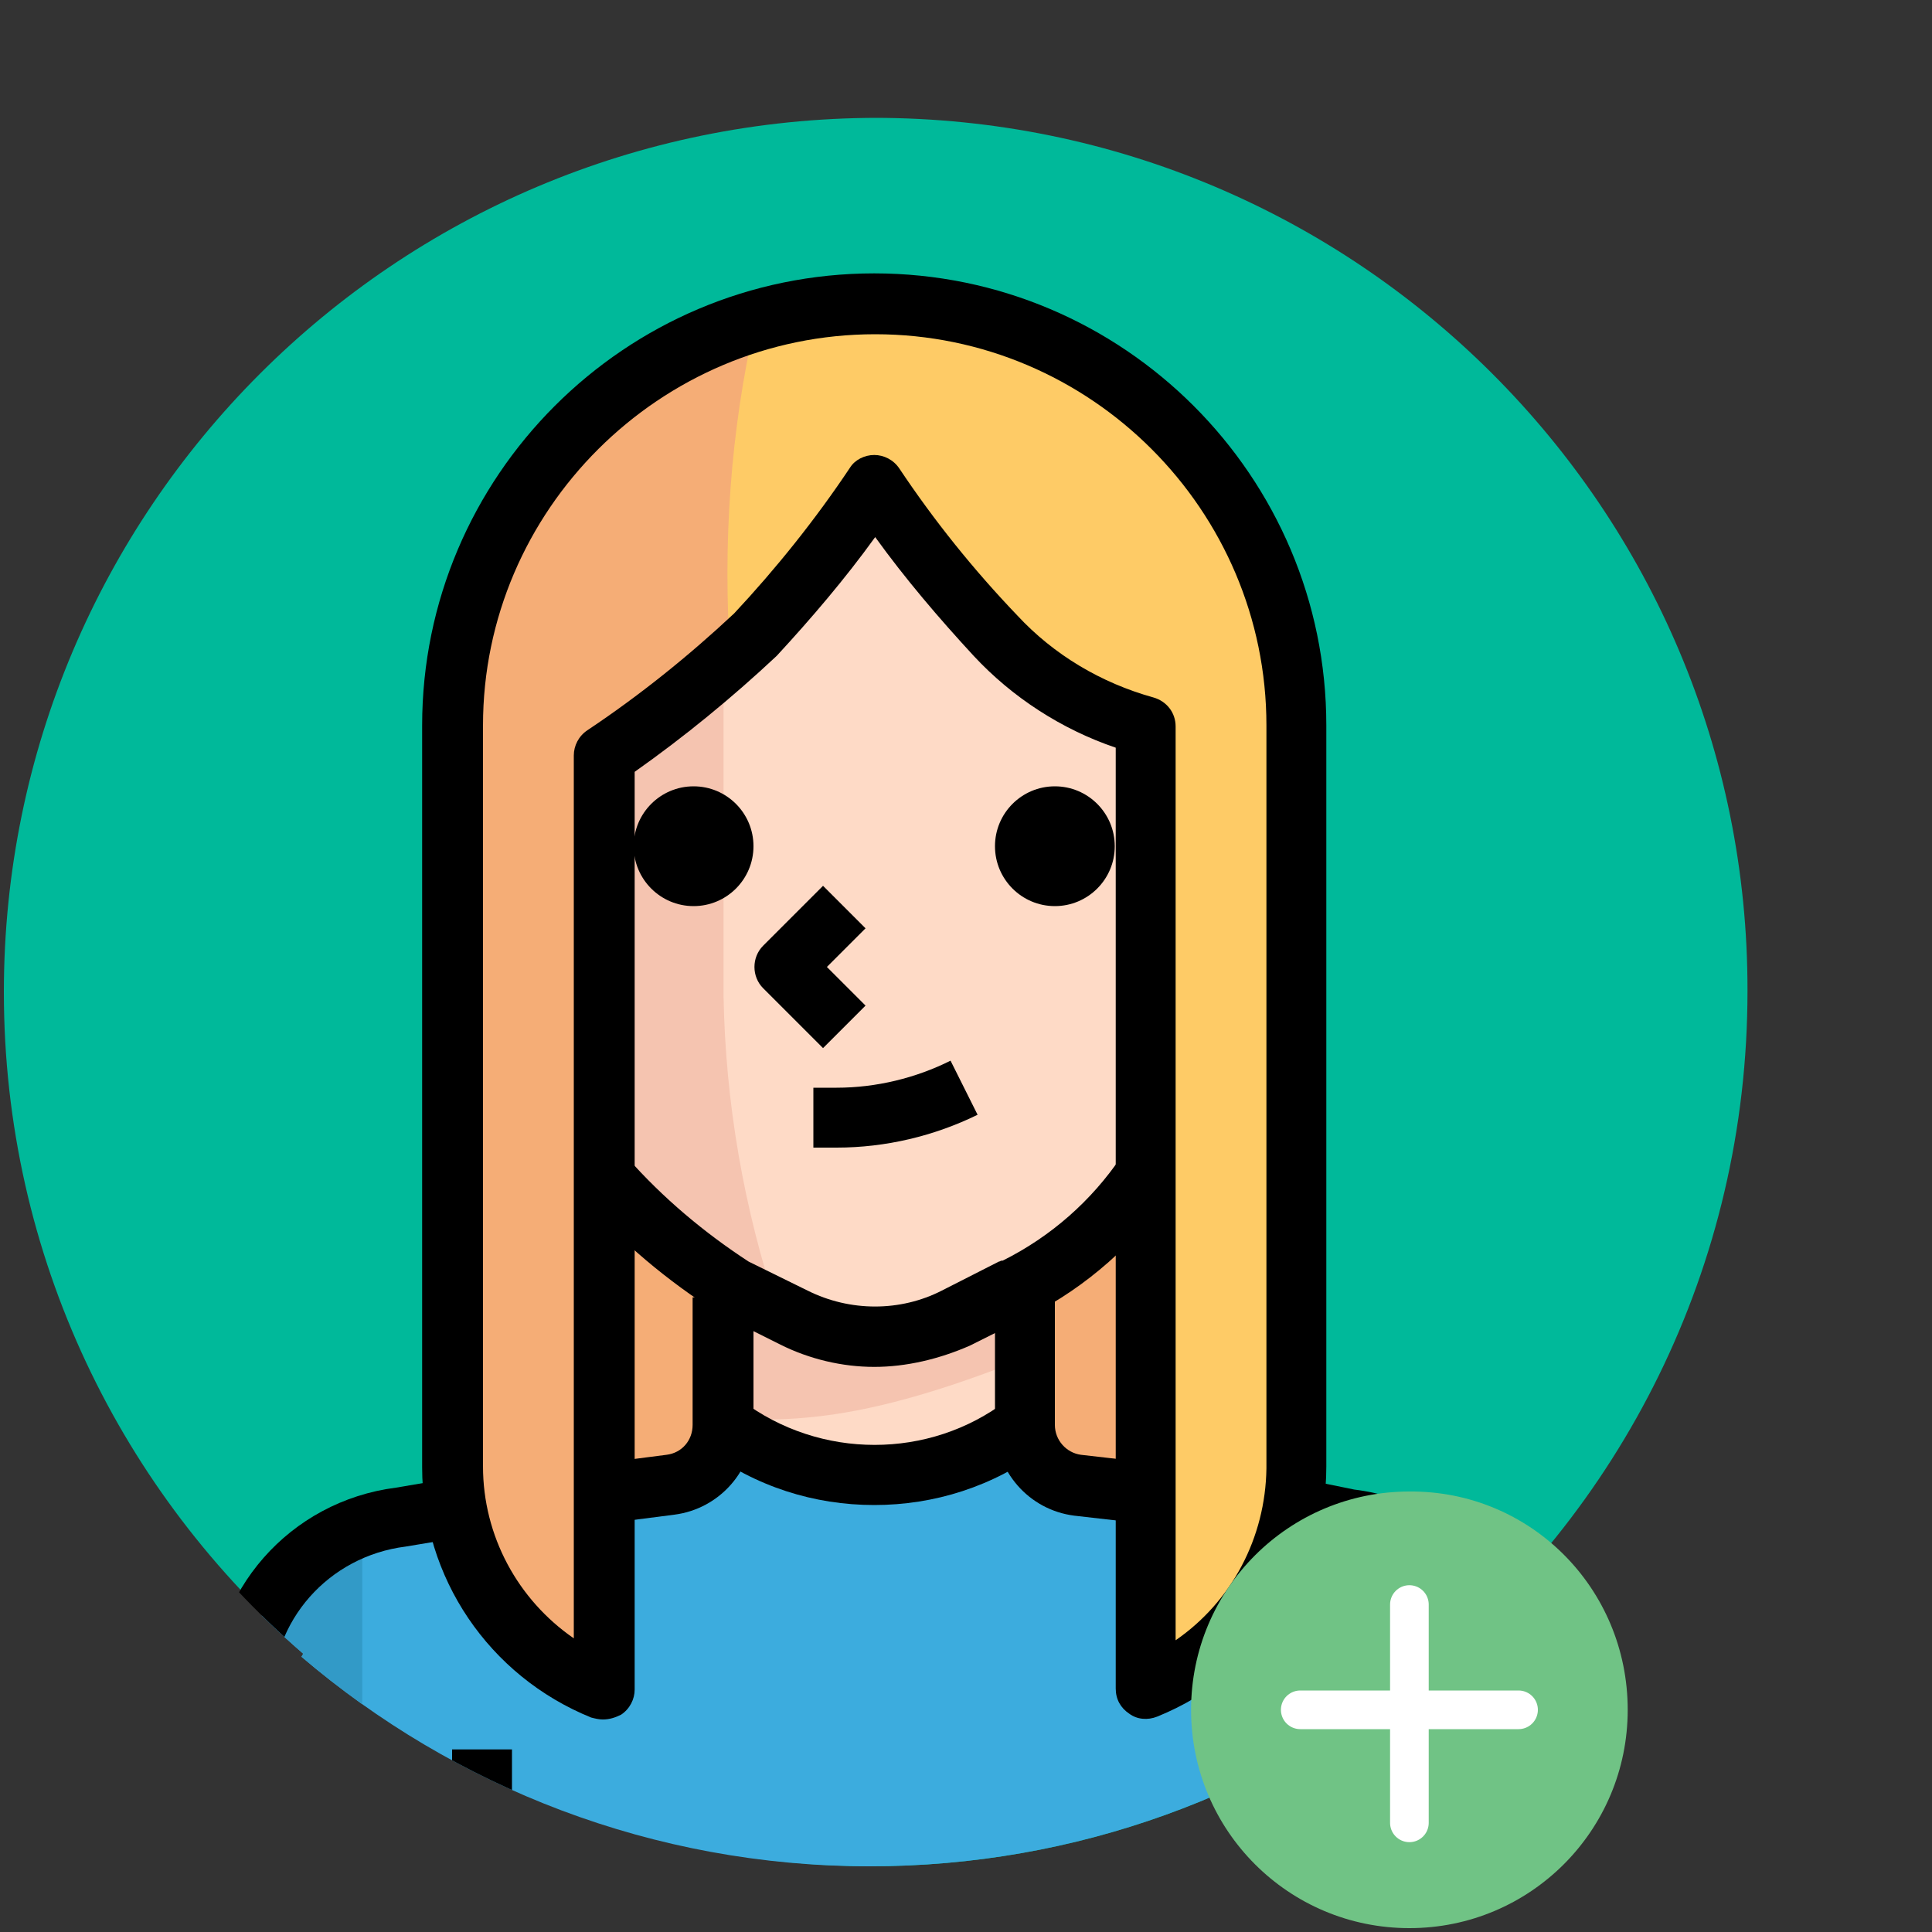 <?xml version="1.0" encoding="utf-8"?>
<!-- Generator: Adobe Illustrator 22.0.1, SVG Export Plug-In . SVG Version: 6.00 Build 0)  -->
<svg version="1.1" id="Слой_1" xmlns="http://www.w3.org/2000/svg" xmlns:xlink="http://www.w3.org/1999/xlink" x="0px" y="0px"
	 viewBox="0 0 200 200" style="enable-background:new 0 0 200 200;" xml:space="preserve">
<rect x="0" y="0" width="200" height="200" fill="#333333" stroke="none"/>
<style type="text/css">
	.st0{clip-path:url(#SVGID_2_);fill:#00B99A;}
	.st1{clip-path:url(#SVGID_2_);}
	.st2{fill:#F5AD76;}
	.st3{fill:#FEDAC6;}
	.st4{fill:#F5C4B0;}
	.st5{fill:#3CACDE;}
	.st6{fill:#329AC7;}
	.st7{fill:#FECB66;}
	.st8{fill:#70C385;}
	.st9{fill:none;stroke:#FFFFFF;stroke-width:4;stroke-linecap:round;stroke-linejoin:round;stroke-miterlimit:10;}
</style>
<g>
	<g>
		<defs>
			<path id="SVGID_1_" d="M90.5,12.2C40.5,12.2,0,52.7,0,102.7c0,27.4,12.2,51.9,31.4,68.5c-0.1,0.1-0.1,0.2-0.2,0.3
				C47,185,67.6,193.2,90,193.2c21.5,0,41.3-7.5,56.8-20.1c-0.1-0.2-0.2-0.3-0.3-0.5c0.1,0.1,0.2,0.3,0.2,0.4
				c0.1,0.1,0.2,0.2,0.3,0.2c20.7-16.6,33.9-42,33.9-70.6C181,52.7,140.5,12.2,90.5,12.2z M38.1,165.3c0.4-0.2,0.8-0.4,1.2-0.6
				C38.8,164.8,38.5,165,38.1,165.3z M145.9,171.6c0,0.1,0.1,0.1,0.1,0.2C146,171.7,145.9,171.6,145.9,171.6z"/>
		</defs>
		<clipPath id="SVGID_2_">
			<use xlink:href="#SVGID_1_"  style="overflow:visible;"/>
		</clipPath>
		<path class="st0" d="M90.9,12.2c-50,0-90.5,40.5-90.5,90.5c0,27.4,12.2,51.9,31.4,68.5c-0.1,0.1-0.1,0.2-0.2,0.3
			C47.4,185,68,193.2,90.4,193.2c21.5,0,41.3-7.5,56.8-20.1c-0.1-0.2-0.2-0.3-0.3-0.5c0.1,0.1,0.2,0.3,0.2,0.4
			c0.1,0.1,0.2,0.2,0.3,0.2c20.7-16.6,33.9-42,33.9-70.6C181.4,52.7,140.9,12.2,90.9,12.2z M38.5,165.3c0.4-0.2,0.8-0.4,1.2-0.6
			C39.2,164.8,38.8,165,38.5,165.3z M146.3,171.6c0,0.1,0.1,0.1,0.1,0.2C146.4,171.7,146.3,171.6,146.3,171.6z"/>
		<g class="st1">
			<path class="st2" d="M118.6,174.9H62.4c-9.4-3.8-15.6-12.9-15.6-23V75.1c0-24.1,19.5-43.6,43.6-43.6l0,0
				c24.1,0,43.6,19.5,43.6,43.6v76.7C134.1,162,128,171.1,118.6,174.9z"/>
			<rect x="37.5" y="190.5" class="st3" width="12.5" height="24.9"/>
			<rect x="25" y="190.5" class="st4" width="12.5" height="24.9"/>
			<rect x="131" y="190.5" class="st3" width="24.9" height="24.9"/>
			<path class="st5" d="M156,175.8c0.1-9.5-7-17.5-16.4-18.7l-21.6-2.7l-6.2-0.8c-3.1-0.4-5.5-3.1-5.5-6.2v-16.1H74.9v16.3
				c0,3.2-2.3,5.8-5.5,6.2l-6.4,0.8l-21.6,2.7C32,158.4,25,166.5,25,176v14.5H50l-0.7,1.3c-3.7,7.3-5.6,15.4-5.6,23.6h93.5
				c0-8.2-1.9-16.3-5.6-23.6l-0.7-1.3H156V175.8z"/>
			<path class="st3" d="M106.1,148.5v-17.3H74.9v17.3C86.6,154.6,94.4,154.6,106.1,148.5z"/>
			<path class="st6" d="M46.9,197.4c-2.1,5.8-3.2,11.9-3.1,18.1h20.8C56.3,212.3,49.8,205.7,46.9,197.4z"/>
			<path class="st4" d="M106.1,140.6v-9.4H74.9v15.6C82.7,147.3,90.5,146.8,106.1,140.6z"/>
			<path class="st6" d="M37.5,158.2C30,160.8,25,167.9,25,175.8v14.7h12.5V158.2z"/>
			<path class="st7" d="M118.6,174.9L118.6,174.9V75.1c-6-1.6-11.4-4.8-15.6-9.4c-4.6-4.8-8.7-10.1-12.5-15.6
				c-3.7,5.5-7.9,10.7-12.5,15.6c-4.8,4.6-10.1,8.7-15.6,12.5v96.6l0,0c-9.4-3.8-15.6-12.9-15.6-23V75.1c0-24.1,19.5-43.6,43.6-43.6
				l0,0c24.1,0,43.6,19.5,43.6,43.6v76.7C134.1,162,128,171.1,118.6,174.9z"/>
			<path class="st2" d="M78.2,33.3c-18.6,5.4-31.4,22.5-31.4,41.9v76.7c0,10.1,6.2,19.2,15.6,23V78.2c4.6-3.1,9-6.5,13.2-10.2
				C74.8,56.4,75.6,44.6,78.2,33.3z"/>
			<path class="st3" d="M118.6,121.4c-3.4,5.1-8,9.2-13.5,11.9l-6.2,3.1l5.9-3l-5.9,3c-5.3,2.6-11.5,2.6-16.7,0l-6.2-3.1
				c-5-3.2-9.5-7-13.4-11.4V78.2C68,74.5,73.2,70.3,78,65.8c4.6-4.8,8.7-10.1,12.5-15.6c3.7,5.5,7.9,10.7,12.5,15.6
				c4.2,4.5,9.6,7.8,15.6,9.4V121.4z"/>
			<g>
				<path class="st4" d="M74.9,68.7c-4,3.4-8.1,6.6-12.5,9.6v43.6c3.9,4.4,8.5,8.3,13.5,11.4l4.6,2.3c-3.5-10.5-5.4-21.4-5.6-32.5
					V68.7z"/>
				<polygon class="st4" points="118.6,121.4 118.6,121.4 118.6,121.9 				"/>
			</g>
			<circle cx="109.2" cy="87.6" r="6.2"/>
			<path d="M85.2,108.5l-6.2-6.2c-1.2-1.2-1.2-3.2,0-4.4l6.2-6.2l4.4,4.4l-4,4l4,4L85.2,108.5z"/>
			<path d="M62.8,157.7l-0.8-6.2l7-0.9c1.6-0.2,2.7-1.5,2.7-3.1v-13.2H78v13.2c0,4.7-3.5,8.7-8.2,9.3L62.8,157.7z"/>
			<path d="M28.1,215.4h-6.2v-39.6c-0.1-11.1,8.1-20.4,19.1-21.8l5.3-0.9l1.1,6.1l-5.4,0.9c-8,1-13.9,7.7-13.8,15.6V215.4z"/>
			<path d="M159.1,215.4h-6.2v-39.5c0.1-7.9-5.8-14.6-13.7-15.6l-5.6-1.1l1.2-6.1l5.4,1.1c10.8,1.3,19,10.7,18.9,21.8L159.1,215.4
				L159.1,215.4z"/>
			<path d="M118.2,157.7l-7-0.8c-4.7-0.6-8.2-4.6-8.2-9.4v-13.2h6.2v13.2c0,1.6,1.2,2.9,2.7,3.1l7,0.8L118.2,157.7z"/>
			<path d="M86.6,118.8C86.6,118.8,86.6,118.8,86.6,118.8h-2.4v-6.2h2.4c0,0,0,0,0,0c4.1,0,8.2-1,11.8-2.8l2.8,5.6
				C96.7,117.6,91.7,118.8,86.6,118.8z"/>
			<circle cx="71.8" cy="87.6" r="6.2"/>
			<polygon points="115.6,128.1 115.4,128.1 115.4,121.9 			"/>
			<path d="M62.4,178c-0.4,0-0.8-0.1-1.2-0.2c-10.6-4.3-17.5-14.5-17.5-25.9V75.1c0-25.8,21-46.8,46.8-46.8s46.8,21,46.8,46.8v76.7
				c0,11.5-6.9,21.6-17.5,25.9c-1,0.4-2.1,0.3-2.9-0.3c-0.9-0.6-1.4-1.5-1.4-2.6V77.4c-5.6-1.9-10.7-5.2-14.7-9.5
				c-3.6-3.9-7.1-8-10.2-12.3c-3.1,4.3-6.6,8.4-10.2,12.3c-4.7,4.4-9.6,8.4-14.7,12v95c0,1-0.5,2-1.4,2.6
				C63.7,177.8,63.1,178,62.4,178z M90.5,47.1c1,0,2,0.5,2.6,1.4c3.6,5.4,7.7,10.5,12.2,15.2c3.8,4.1,8.7,7,14.1,8.5
				c1.4,0.4,2.3,1.6,2.3,3v94.6c5.8-4,9.3-10.6,9.4-17.8V75.1c0-22.3-18.2-40.5-40.5-40.5S50,52.8,50,75.1v76.7
				c0,7.2,3.6,13.8,9.4,17.8V78.2c0-1,0.5-2,1.4-2.6c5.4-3.6,10.5-7.7,15.2-12.1c4.3-4.6,8.4-9.7,12-15.1
				C88.5,47.6,89.5,47.1,90.5,47.1z"/>
			<path d="M90.5,141.5c-3.3,0-6.7-0.8-9.7-2.3l-6.2-3.1c-0.1,0-0.2-0.1-0.3-0.2c-5.2-3.3-10-7.3-14.1-12l4.7-4.1
				c3.7,4.2,8,7.8,12.6,10.8l6.1,3c4.4,2.2,9.6,2.2,13.9,0l5.9-3c0.1,0,0.2-0.1,0.3-0.1l0.1,0c5-2.5,9.2-6.2,12.3-10.8l5.2,3.5
				c-3.7,5.5-8.8,10-14.7,13l-6.2,3.1c0,0,0,0,0,0C97.2,140.7,93.8,141.5,90.5,141.5z"/>
			<path d="M40.6,215.4c0-8.6,2-17.3,5.9-25l0.3-0.7v-8.6h6.2v9.4c0,0.5-0.1,1-0.3,1.4l-0.7,1.3c-3.4,6.9-5.3,14.6-5.3,22.2H40.6z"
				/>
			<path d="M140.4,215.4h-6.2c0-7.7-1.8-15.4-5.3-22.2l-0.7-1.3c-0.2-0.4-0.3-0.9-0.3-1.4v-9.4h6.2v8.6l0.3,0.7
				C138.3,198.1,140.4,206.8,140.4,215.4z"/>
			<path d="M90.5,155.8c-6.2,0-12.3-1.9-17.5-5.8l3.8-5c8.1,6.1,19.4,6.1,27.4,0l3.8,5C102.8,153.9,96.7,155.8,90.5,155.8z"/>
			<rect x="25" y="187.4" width="24.9" height="6.2"/>
			<rect x="131" y="187.4" width="24.9" height="6.2"/>
		</g>
	</g>
	<g>
		<path class="st8" d="M168.5,177c0,12.5-10.1,22.6-22.6,22.6c-12.5,0-22.6-10.1-22.6-22.6s10.1-22.6,22.6-22.6
			C158.4,154.3,168.5,164.4,168.5,177L168.5,177z M168.5,177"/>
		<path class="st9" d="M145.9,166.1v22.6 M157.2,177h-22.6"/>
	</g>
</g>
</svg>

